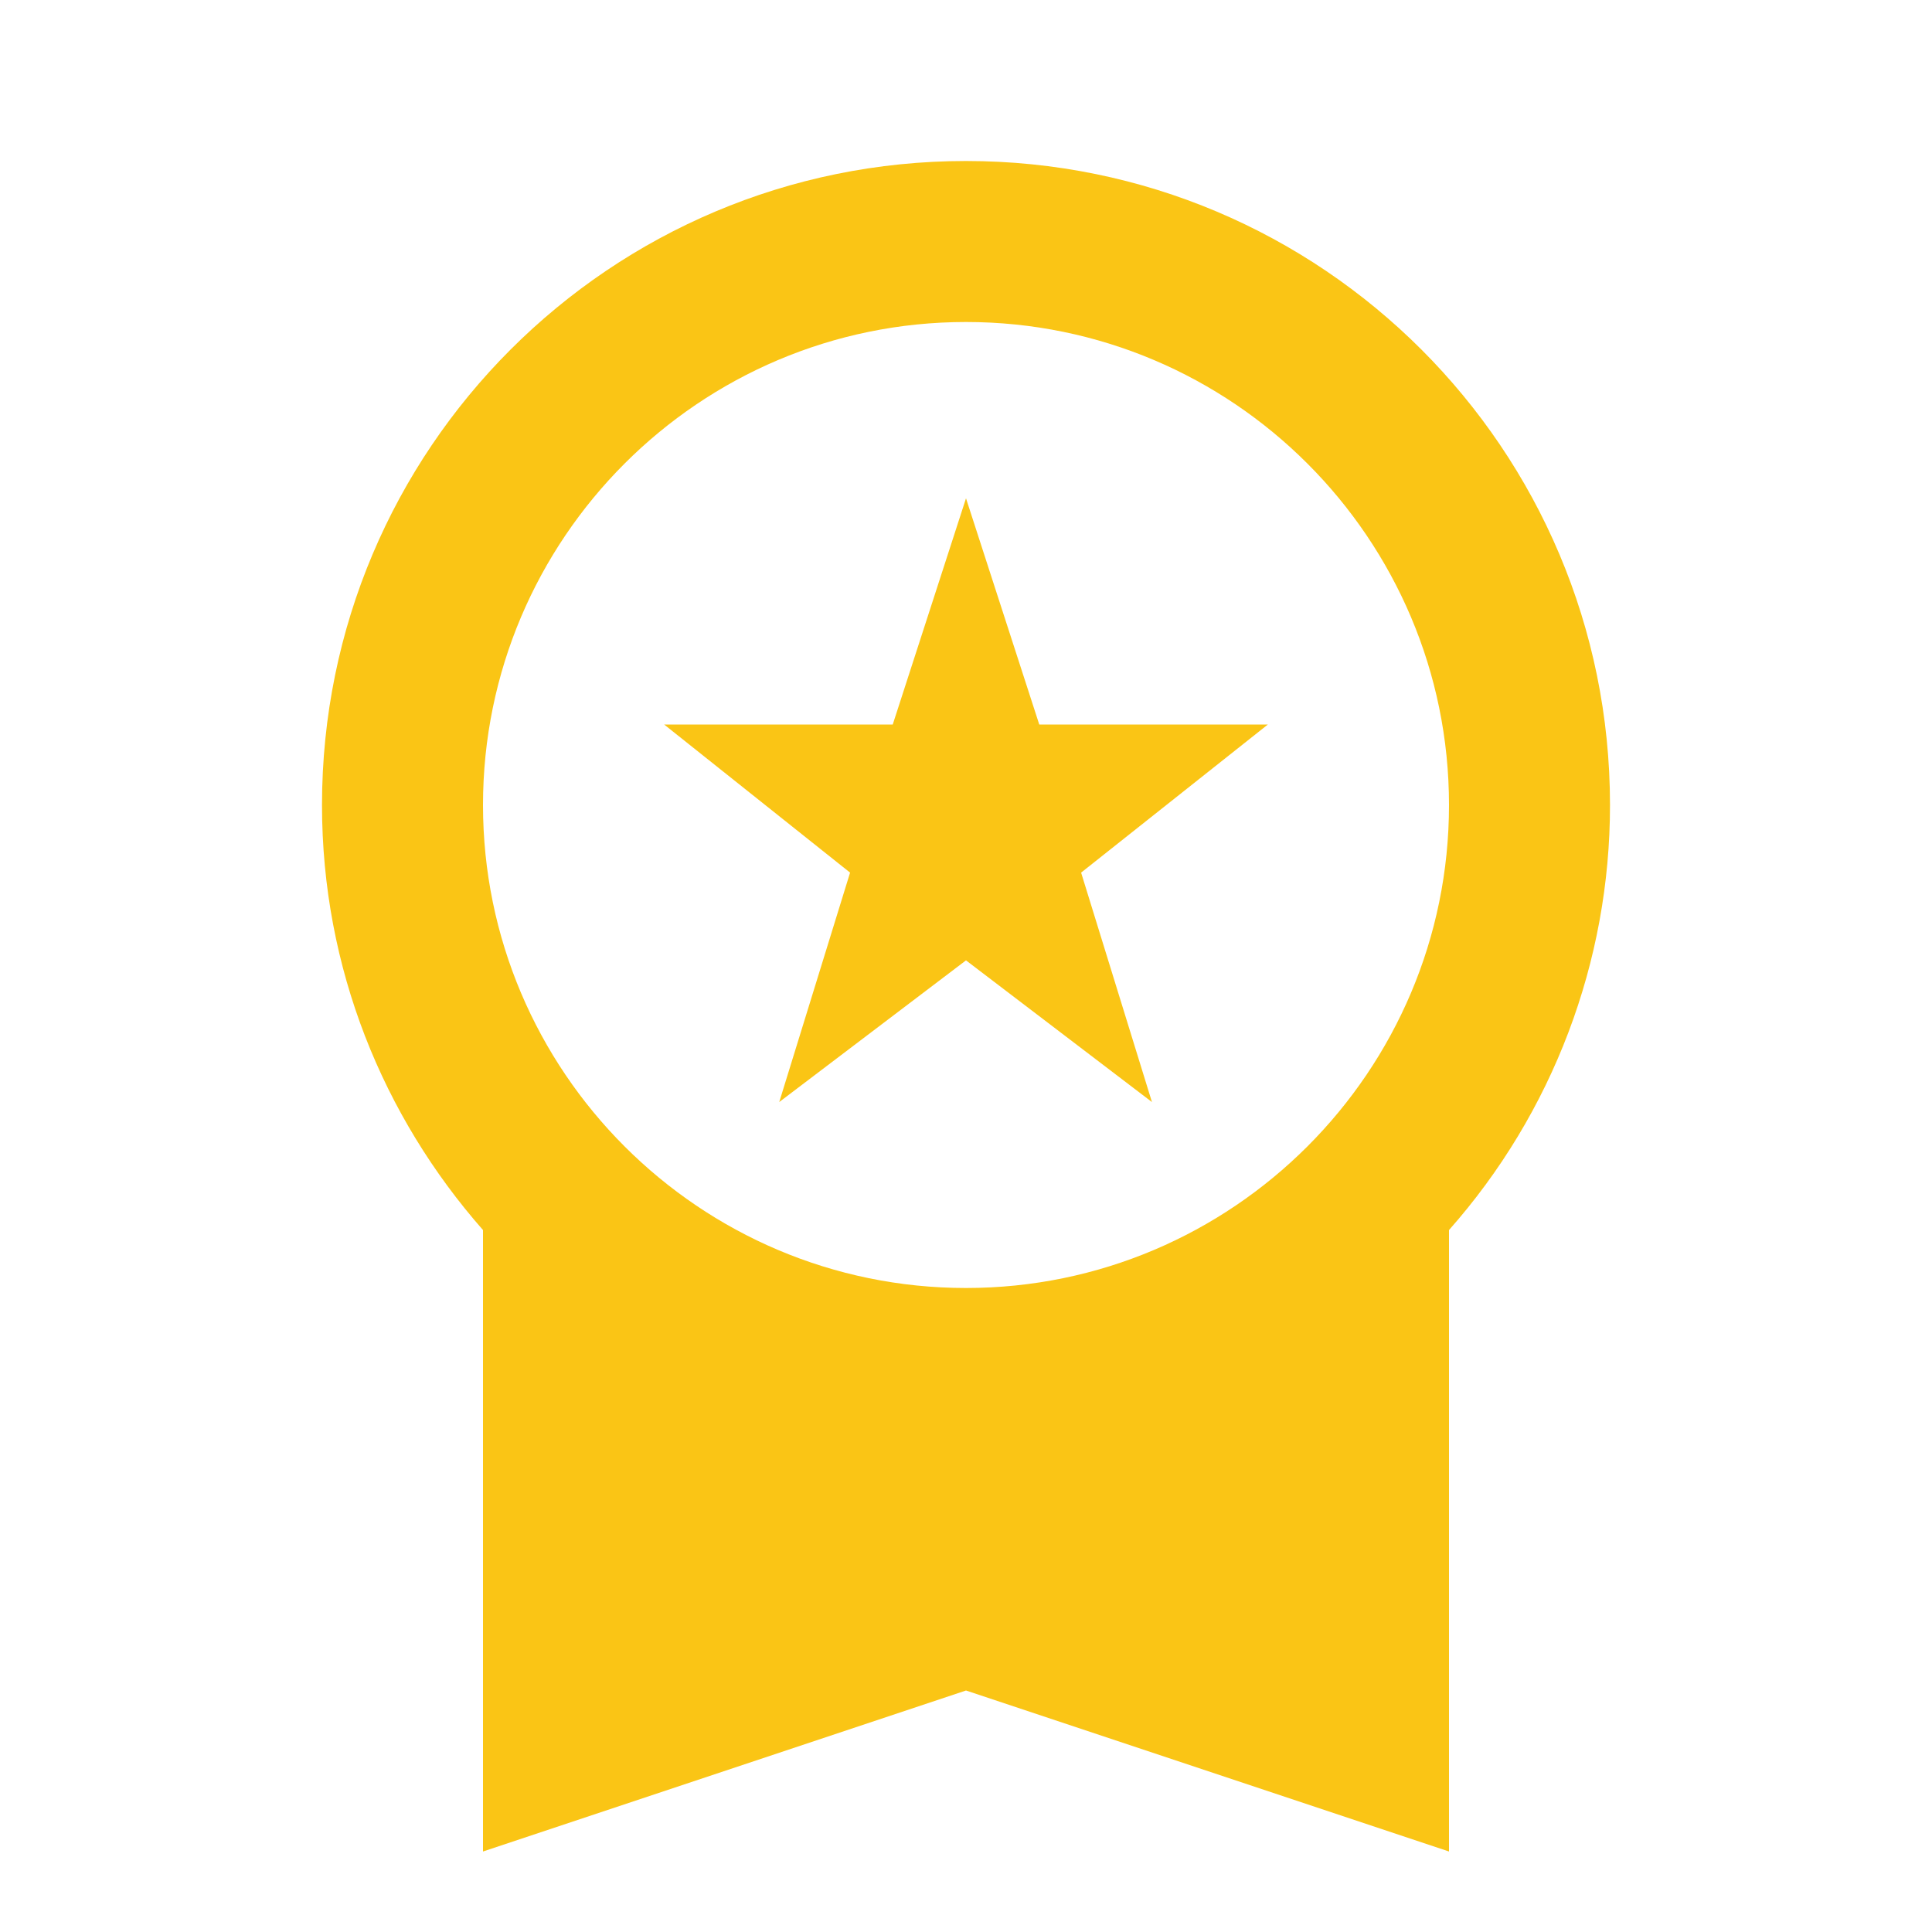 <svg width="48" height="48" viewBox="0 0 48 48" fill="none" xmlns="http://www.w3.org/2000/svg">
<path d="M19.36 27.38L24 23.86L28.62 27.38L26.86 21.68L31.5 18H25.82L24 12.38L22.18 18H16.5L21.12 21.68L19.36 27.38ZM40 20C40 11.16 32.84 4 24 4C15.16 4 8 11.16 8 20C8 24.06 9.52 27.74 12 30.56V46L24 42L36 46V30.56C38.579 27.647 40.002 23.89 40 20ZM24 8C30.62 8 36 13.38 36 20C36 26.62 30.62 32 24 32C17.38 32 12 26.62 12 20C12 13.38 17.38 8 24 8Z" fill="#FAC515"/>
</svg>
